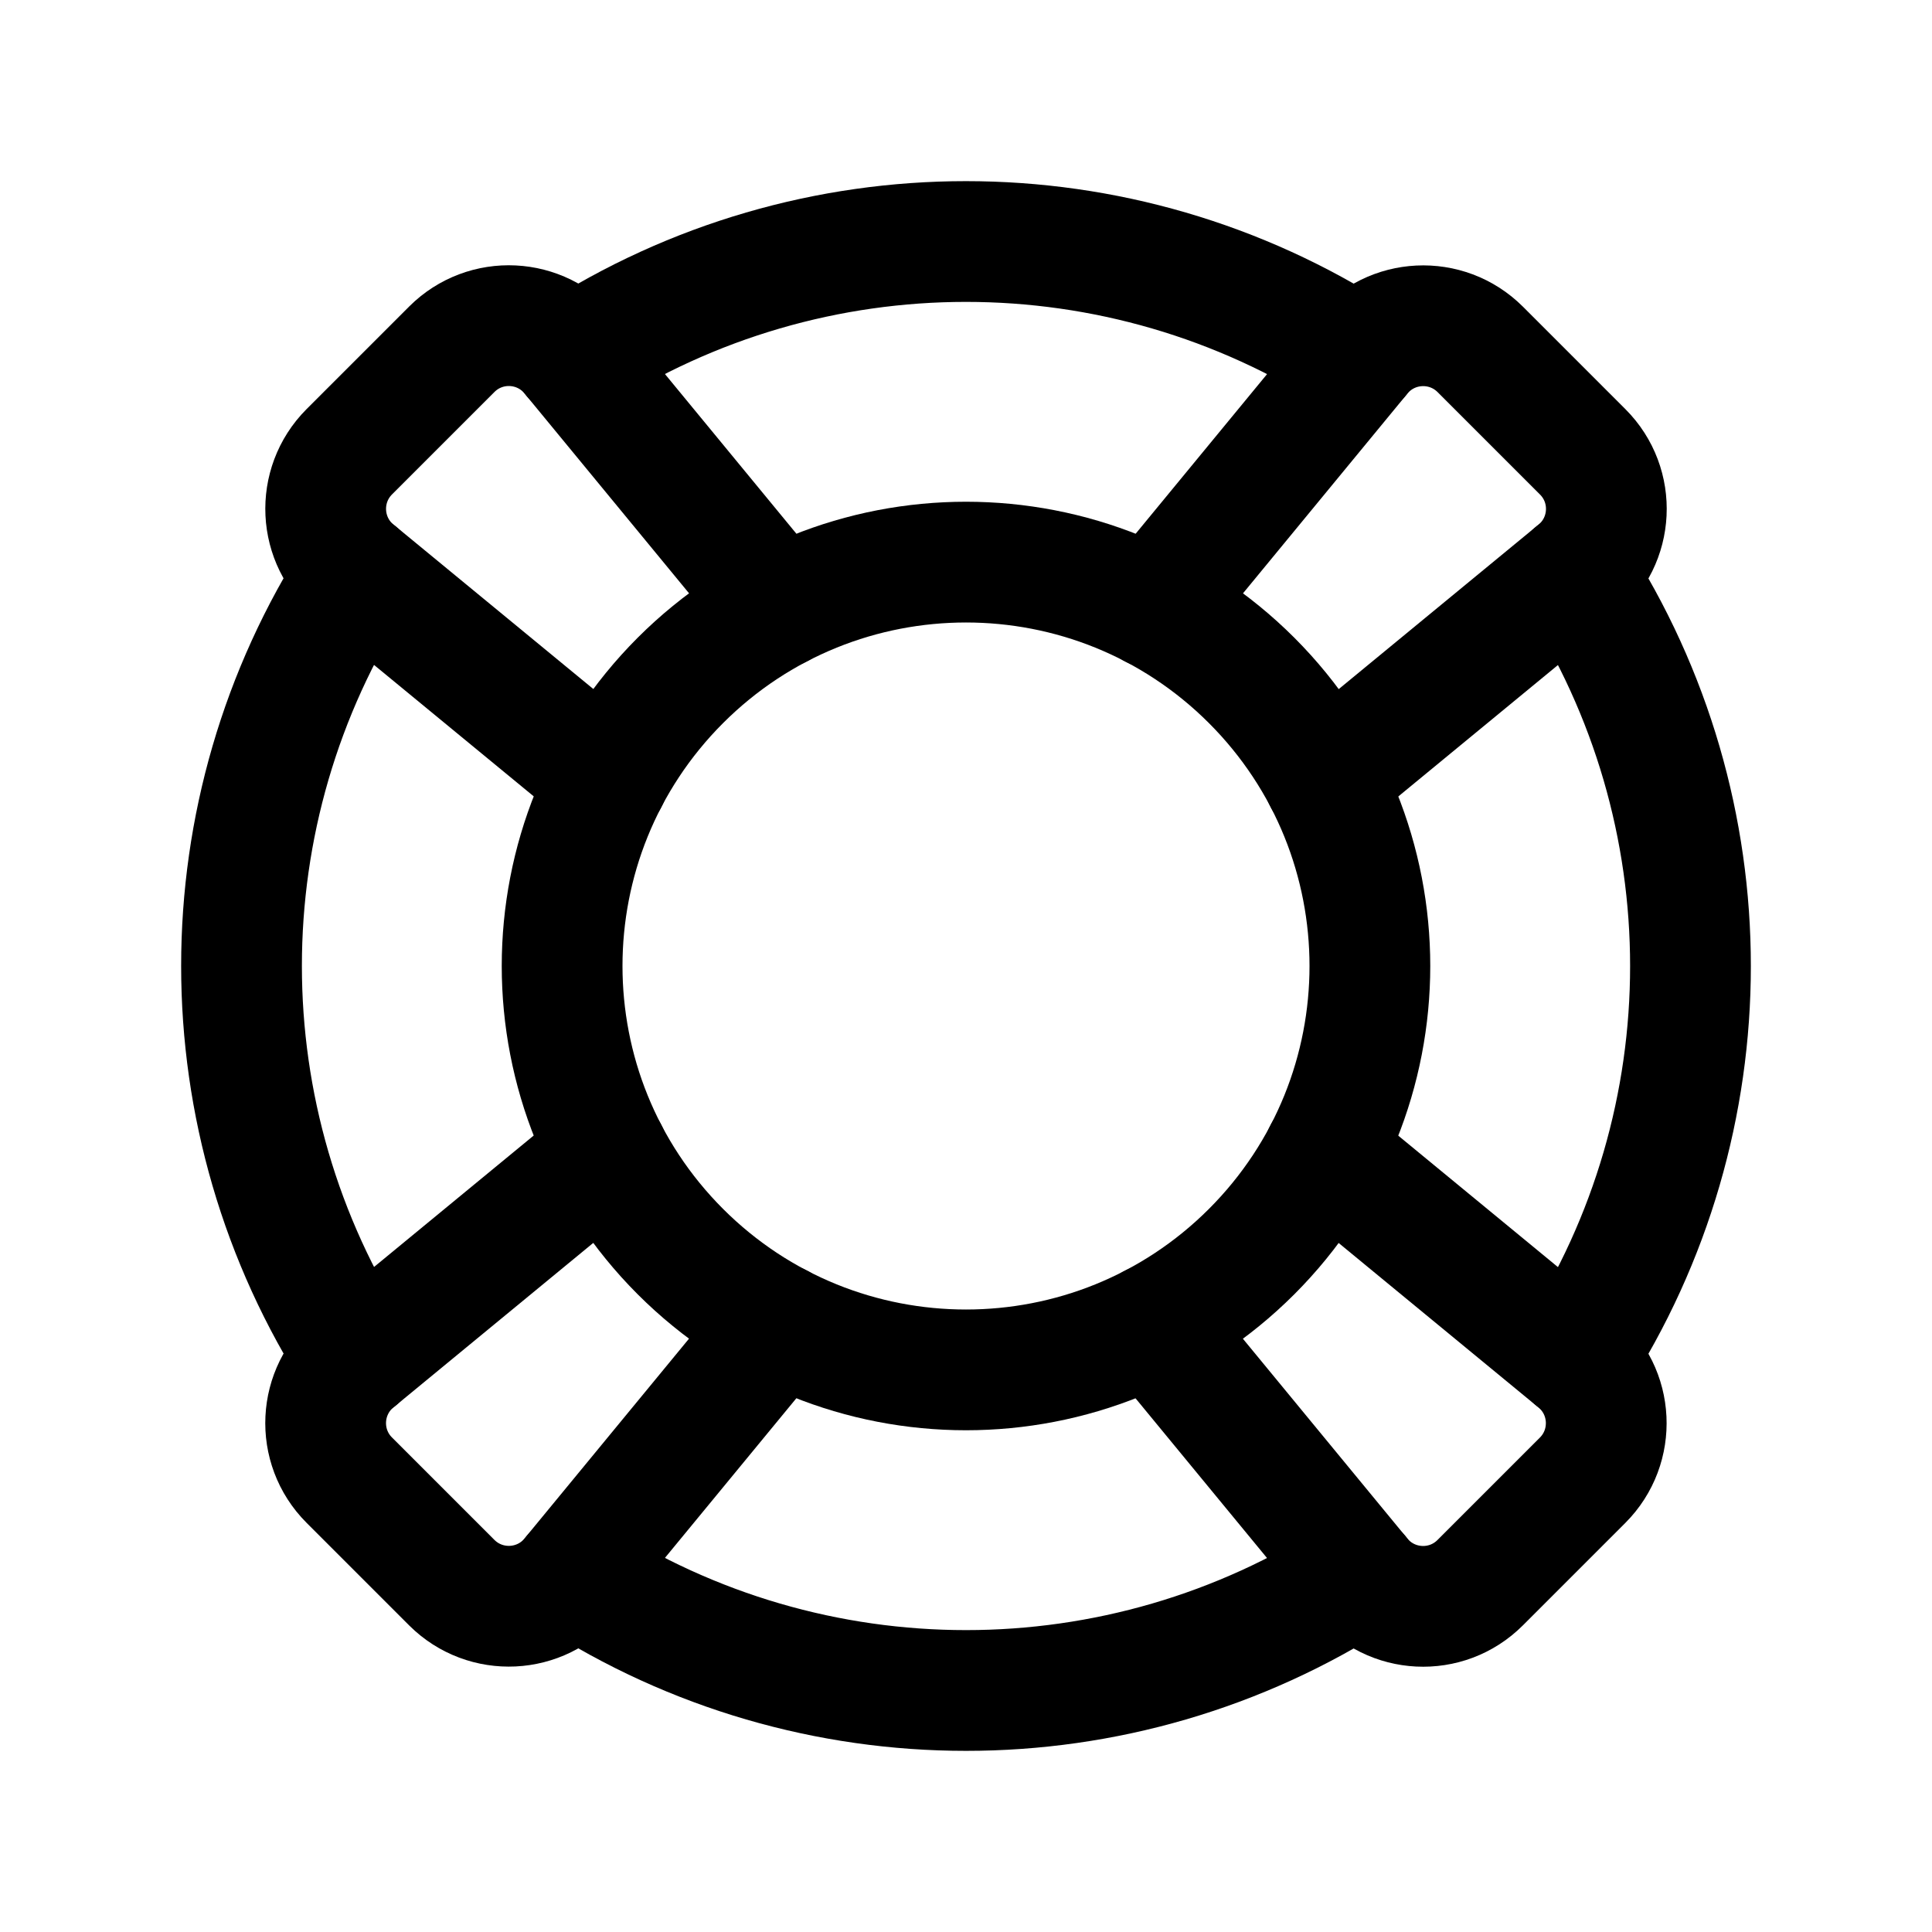 <svg width="24" height="24" viewBox="0 0 24 24" fill="none" xmlns="http://www.w3.org/2000/svg">
<g clip-path="url(#clip0_50_30840)">
<path d="M19.56 7.119C21.48 10.089 21.479 13.913 19.561 16.882" stroke="black" stroke-width="1.5" stroke-linecap="round" stroke-linejoin="round"/>
<path d="M15.548 8.452C17.507 10.412 17.507 13.588 15.548 15.548C13.588 17.507 10.412 17.507 8.452 15.548C6.493 13.588 6.493 10.412 8.452 8.452C10.412 6.493 13.588 6.493 15.548 8.452Z" stroke="black" stroke-width="1.5" stroke-linecap="round" stroke-linejoin="round"/>
<path d="M14.321 7.551L16.905 4.412C17.281 3.955 17.969 3.922 18.388 4.34L19.661 5.613C20.08 6.032 20.046 6.72 19.589 7.096L16.45 9.68" stroke="black" stroke-width="1.5" stroke-linecap="round" stroke-linejoin="round"/>
<path d="M9.679 16.449L7.095 19.588C6.719 20.045 6.031 20.078 5.612 19.66L4.339 18.387C3.92 17.968 3.954 17.28 4.411 16.904L7.55 14.32" stroke="black" stroke-width="1.5" stroke-linecap="round" stroke-linejoin="round"/>
<path d="M7.551 9.679L4.411 7.095C3.954 6.719 3.921 6.031 4.339 5.612L5.612 4.339C6.031 3.92 6.719 3.954 7.095 4.411L9.679 7.55" stroke="black" stroke-width="1.5" stroke-linecap="round" stroke-linejoin="round"/>
<path d="M16.449 14.321L19.588 16.905C20.045 17.281 20.078 17.969 19.66 18.388L18.387 19.661C17.968 20.08 17.28 20.046 16.904 19.589L14.32 16.45" stroke="black" stroke-width="1.5" stroke-linecap="round" stroke-linejoin="round"/>
<path d="M16.882 19.561C13.913 21.479 10.088 21.48 7.119 19.56" stroke="black" stroke-width="1.5" stroke-linecap="round" stroke-linejoin="round"/>
<path d="M4.439 7.118C2.521 10.087 2.52 13.911 4.44 16.881" stroke="black" stroke-width="1.5" stroke-linecap="round" stroke-linejoin="round"/>
<path d="M16.881 4.44C13.911 2.52 10.087 2.521 7.118 4.439" stroke="black" stroke-width="1.5" stroke-linecap="round" stroke-linejoin="round"/>
</g>
<defs>
<clipPath id="clip0_50_30840">
<rect width="24" height="24" fill="white"/>
</clipPath>
</defs>
</svg>
